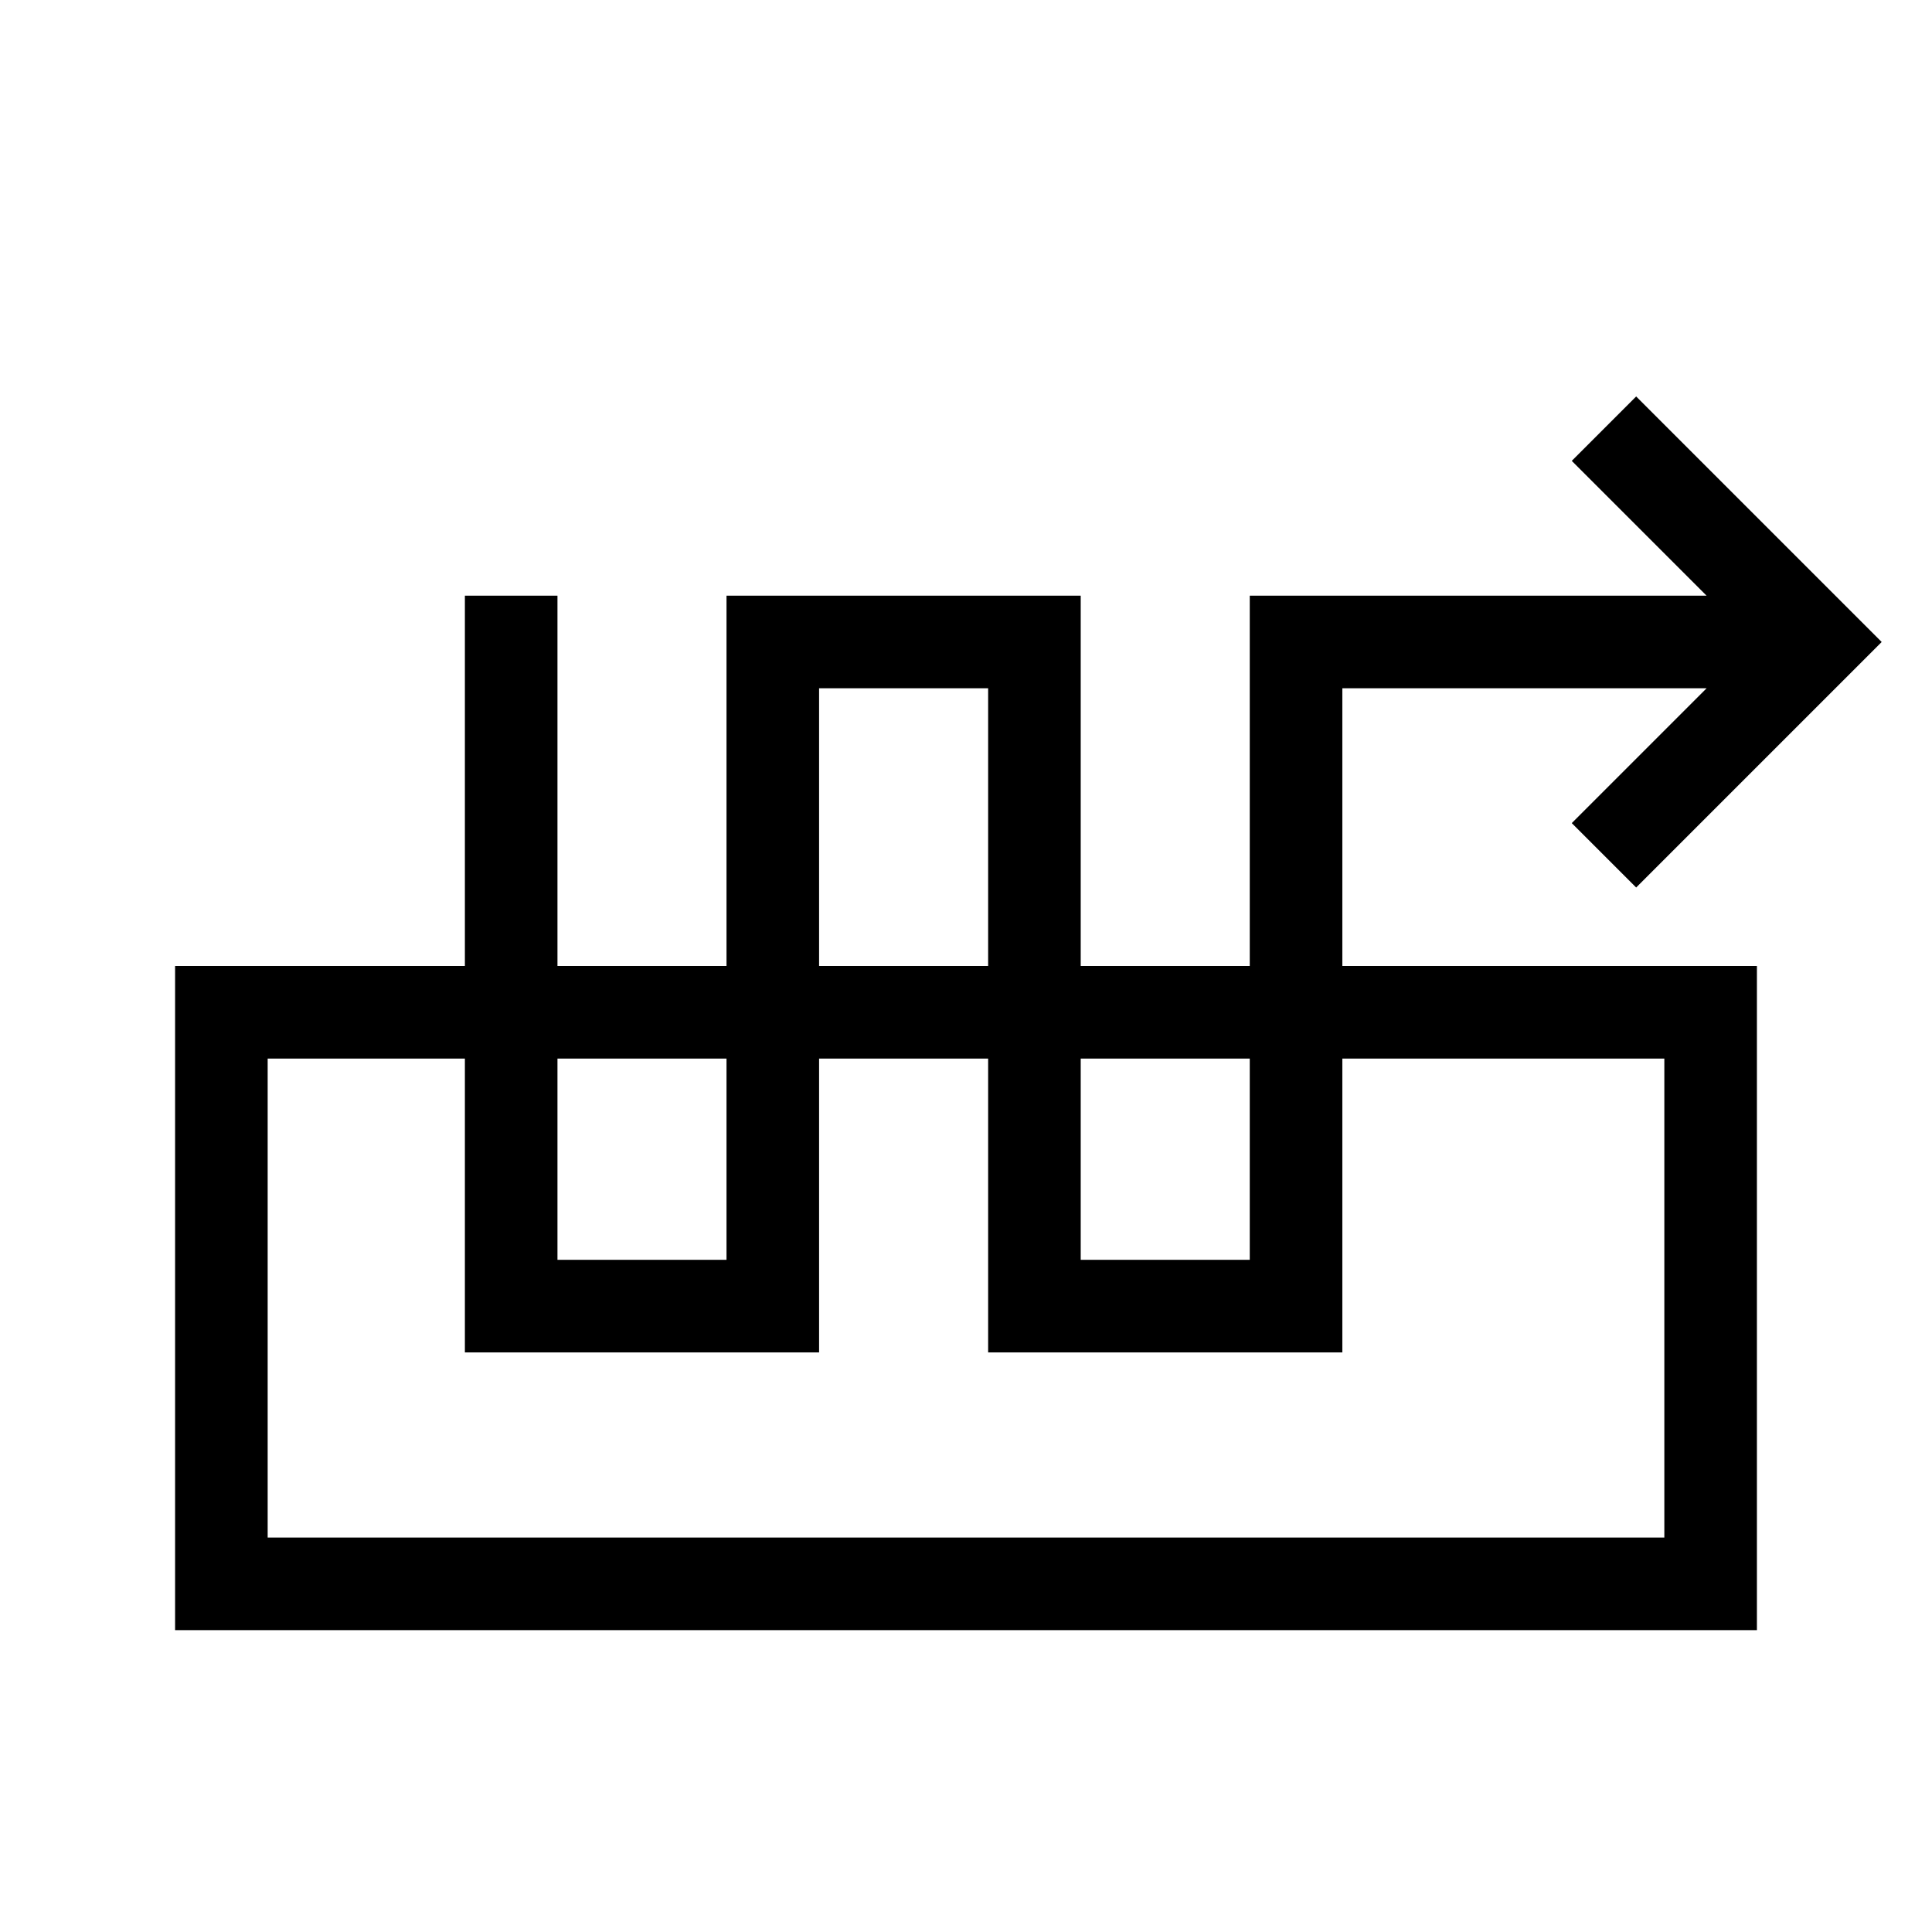 <svg xmlns="http://www.w3.org/2000/svg" height="20" viewBox="0 -960 960 960" width="20"><path d="M231-664h46v330h84v-330h176v330h84v-330h227l-67-67 32-32 122 122-122 122-32-32 67-67H667v330H491v-330h-84v330H231v-376ZM87-150v-330h786v330H87Zm46-46h694v-238H133v238Zm694-238H133h694Z"/></svg>